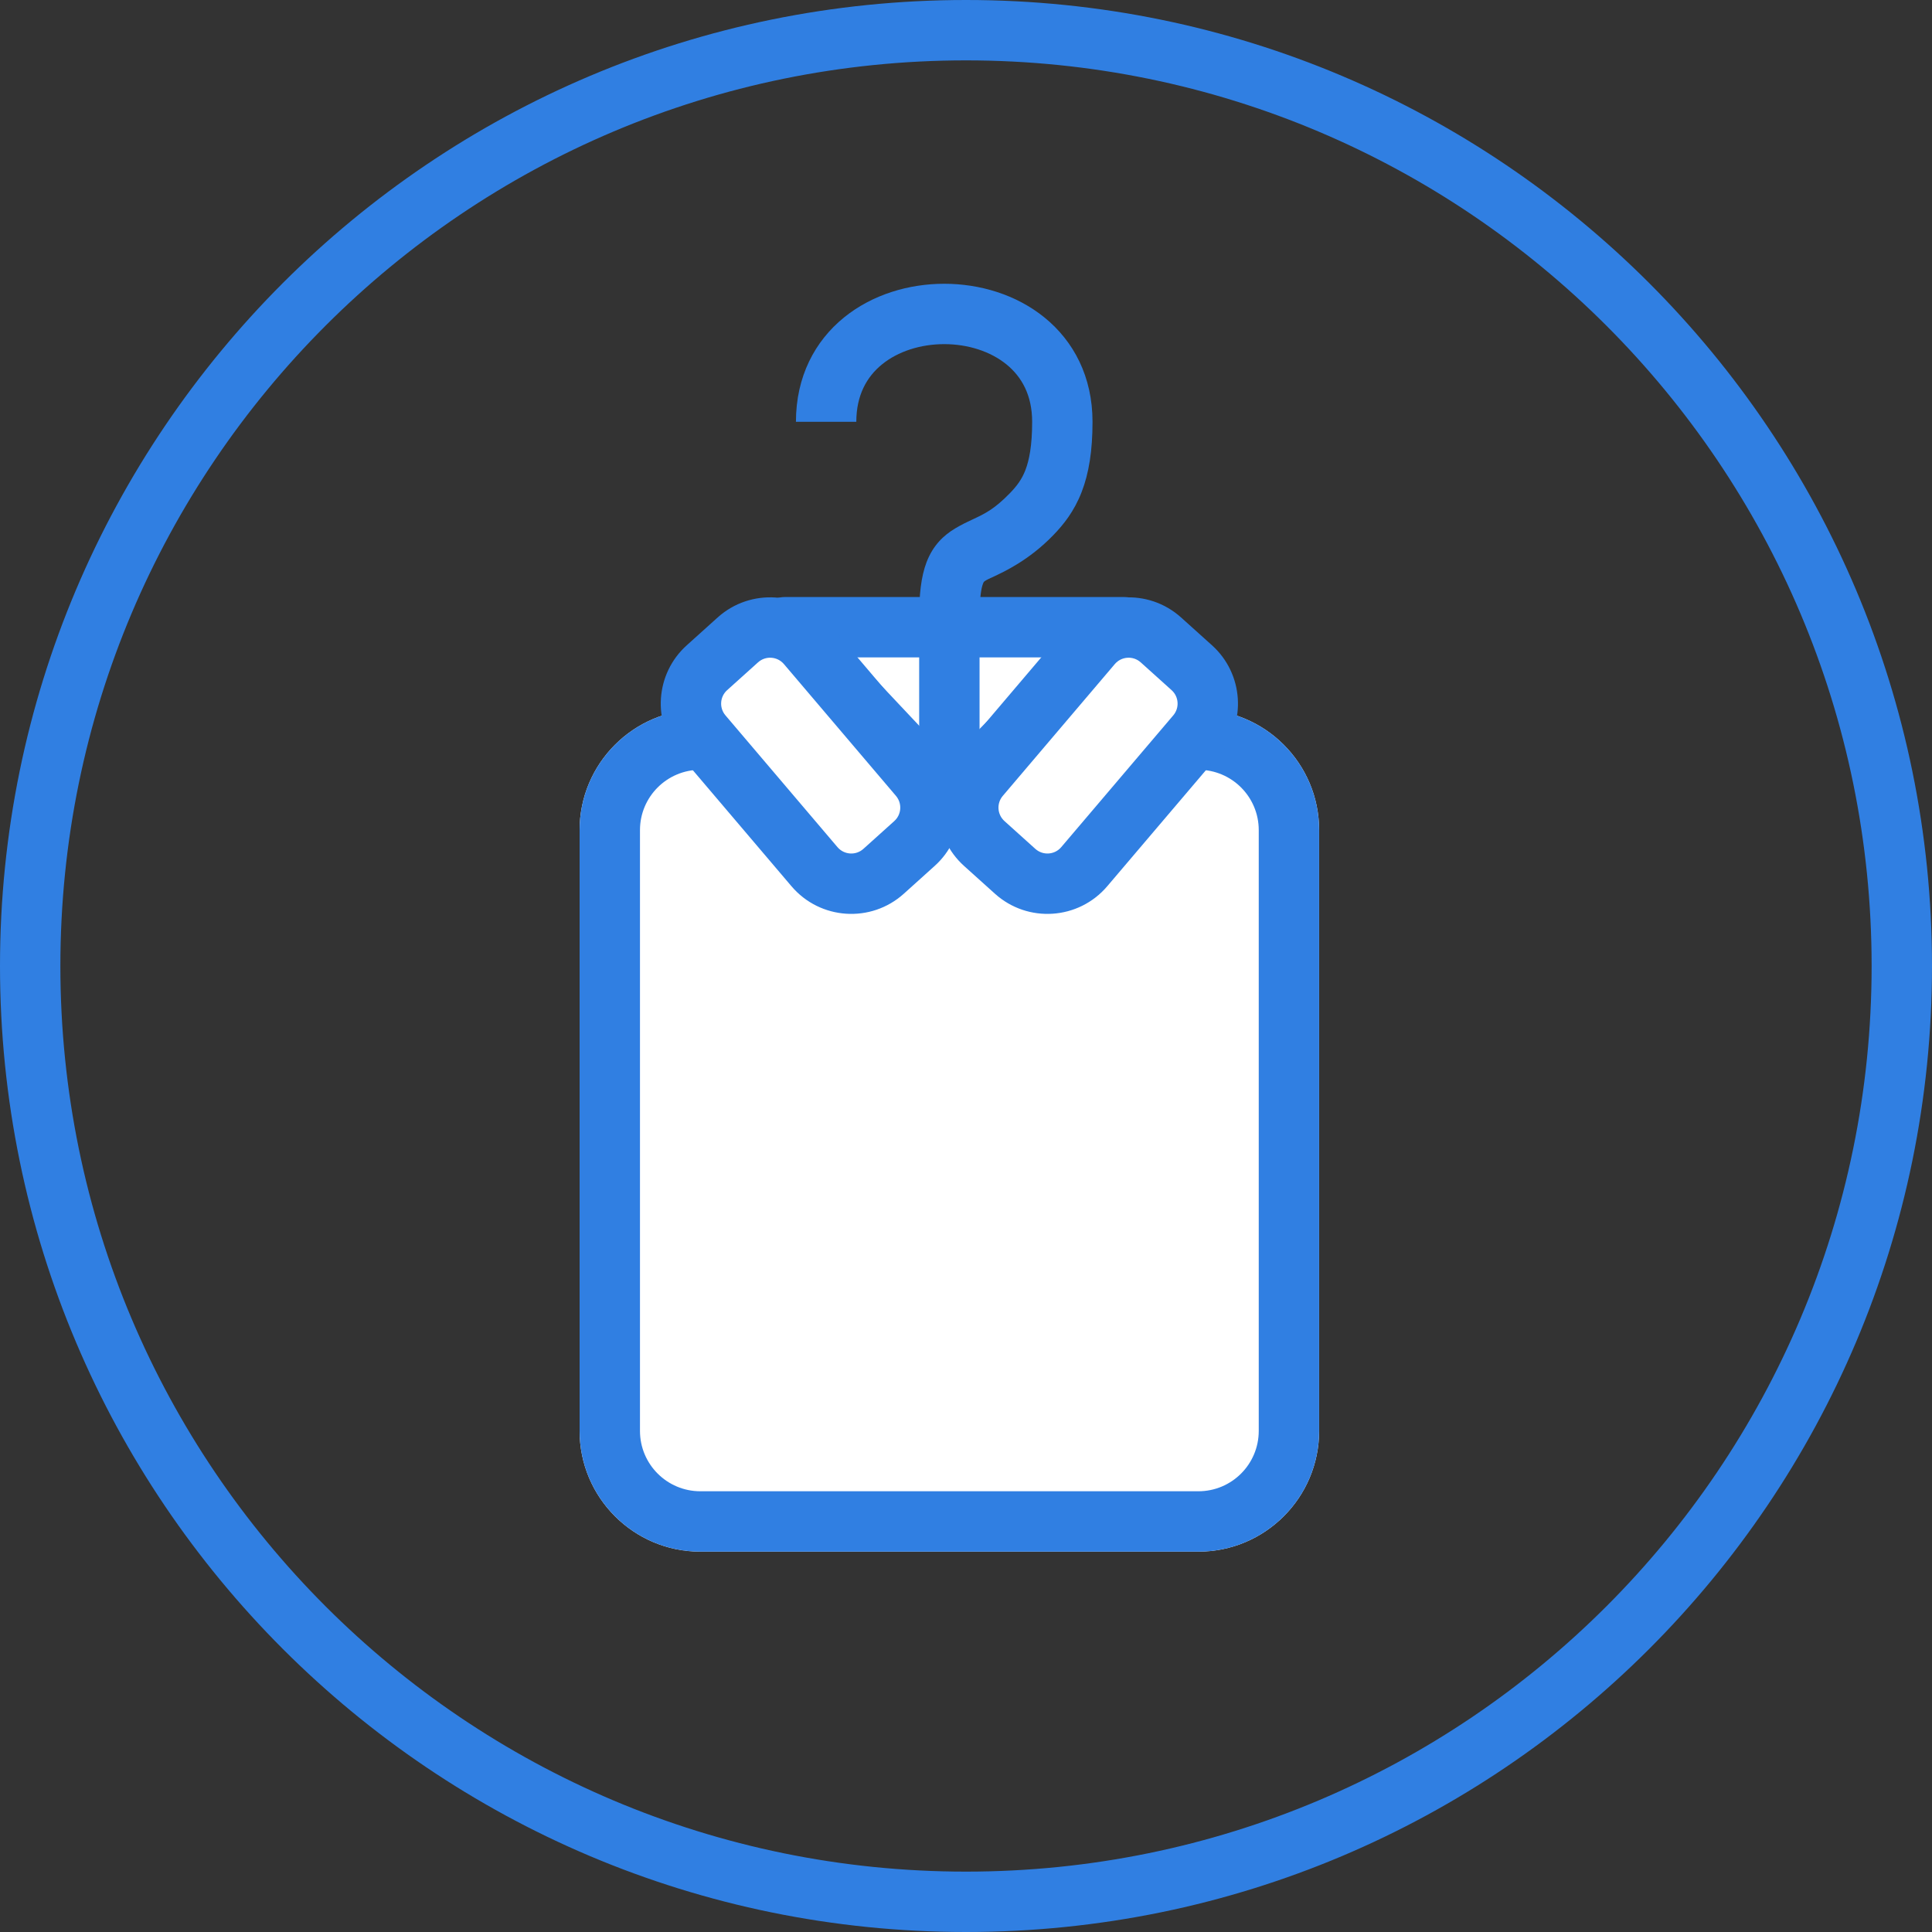 <svg width="80" height="80" viewBox="0 0 80 80" fill="none" xmlns="http://www.w3.org/2000/svg">
<rect x="0" y="0" width="80" height="80" fill="#333333" stroke="none"/>
<path fill-rule="evenodd" clip-rule="evenodd" d="M40 77.5C60.711 77.5 77.5 60.711 77.5 40C77.5 19.289 60.711 2.5 40 2.5C19.289 2.5 2.5 19.289 2.5 40C2.5 60.711 19.289 77.5 40 77.5ZM40 80C62.091 80 80 62.091 80 40C80 17.909 62.091 0 40 0C17.909 0 0 17.909 0 40C0 62.091 17.909 80 40 80Z" fill="#307FE2"/>
<path d="M24 34.374C24 31.613 26.239 29.375 29 29.375H49.622C52.384 29.375 54.622 31.613 54.622 34.374V59.25C54.622 62.011 52.384 64.25 49.622 64.25H29C26.239 64.25 24 62.011 24 59.25V34.374Z" fill="white"/>
<path fill-rule="evenodd" clip-rule="evenodd" d="M49.622 31.875H29C27.619 31.875 26.5 32.994 26.5 34.374V59.25C26.5 60.631 27.619 61.75 29 61.75H49.622C51.003 61.75 52.122 60.631 52.122 59.25V34.374C52.122 32.994 51.003 31.875 49.622 31.875ZM29 29.375C26.239 29.375 24 31.613 24 34.374V59.25C24 62.011 26.239 64.25 29 64.25H49.622C52.384 64.25 54.622 62.011 54.622 59.25V34.374C54.622 31.613 52.384 29.375 49.622 29.375H29Z" fill="#307FE2"/>
<path d="M32.506 25.972L39.311 33.202L46.541 25.972H32.506Z" fill="white"/>
<path fill-rule="evenodd" clip-rule="evenodd" d="M31.359 25.476C31.556 25.018 32.008 24.722 32.506 24.722H46.541C47.047 24.722 47.503 25.027 47.696 25.494C47.89 25.961 47.783 26.498 47.425 26.856L40.195 34.086C39.956 34.325 39.63 34.457 39.292 34.452C38.954 34.447 38.633 34.305 38.401 34.059L31.596 26.829C31.254 26.466 31.161 25.934 31.359 25.476ZM35.399 27.222L39.338 31.407L43.524 27.222H35.399Z" fill="#307FE2"/>
<path d="M29.273 27.649L30.552 26.498C31.389 25.744 32.684 25.831 33.413 26.689L38.052 32.146C38.753 32.971 38.671 34.204 37.866 34.928L36.587 36.079C35.75 36.833 34.455 36.746 33.726 35.888L29.087 30.43C28.386 29.606 28.468 28.373 29.273 27.649Z" fill="white"/>
<path fill-rule="evenodd" clip-rule="evenodd" d="M32.461 27.499C32.187 27.177 31.702 27.144 31.388 27.427L30.109 28.578C29.807 28.849 29.776 29.312 30.039 29.621L34.678 35.078C34.952 35.4 35.437 35.432 35.751 35.15L37.03 33.999C37.332 33.727 37.362 33.265 37.1 32.956L32.461 27.499ZM29.715 25.569C31.076 24.344 33.18 24.484 34.366 25.879L39.005 31.337C40.144 32.677 40.01 34.681 38.702 35.857L37.424 37.008C36.063 38.233 33.959 38.092 32.773 36.697L28.134 31.24C26.995 29.9 27.129 27.896 28.437 26.72L29.715 25.569Z" fill="#307FE2"/>
<path d="M49.35 27.649L48.071 26.498C47.233 25.744 45.939 25.831 45.209 26.689L40.57 32.146C39.869 32.971 39.952 34.204 40.756 34.928L42.035 36.079C42.873 36.833 44.167 36.746 44.897 35.888L49.535 30.43C50.237 29.606 50.154 28.373 49.35 27.649Z" fill="white"/>
<path fill-rule="evenodd" clip-rule="evenodd" d="M46.161 27.499C46.435 27.177 46.92 27.144 47.235 27.427L48.513 28.578C48.815 28.849 48.846 29.312 48.583 29.621L43.944 35.078C43.671 35.4 43.185 35.432 42.871 35.15L41.593 33.999C41.291 33.727 41.26 33.265 41.523 32.956L46.161 27.499ZM48.907 25.569C47.546 24.344 45.442 24.484 44.257 25.879L39.618 31.337C38.479 32.677 38.613 34.681 39.92 35.857L41.199 37.008C42.56 38.233 44.663 38.092 45.849 36.697L50.488 31.24C51.627 29.9 51.493 27.896 50.186 26.72L48.907 25.569Z" fill="#307FE2"/>
<path fill-rule="evenodd" clip-rule="evenodd" d="M36.524 15.087C35.896 15.597 35.458 16.358 35.458 17.466H32.958C32.958 15.596 33.742 14.125 34.948 13.146C36.124 12.192 37.638 11.75 39.099 11.75C40.559 11.75 42.073 12.192 43.249 13.146C44.455 14.125 45.239 15.596 45.239 17.466C45.239 18.661 45.09 19.596 44.789 20.372C44.481 21.168 44.046 21.715 43.611 22.164C42.603 23.203 41.583 23.674 41.086 23.903C40.972 23.956 40.886 23.996 40.834 24.027C40.737 24.084 40.732 24.095 40.703 24.172C40.639 24.338 40.561 24.712 40.561 25.547V31.926H38.061V25.547C38.061 24.633 38.136 23.883 38.368 23.276C38.636 22.58 39.071 22.168 39.553 21.88C39.83 21.715 40.064 21.605 40.284 21.503C40.76 21.281 41.17 21.089 41.816 20.423C42.105 20.125 42.309 19.854 42.458 19.47C42.614 19.067 42.739 18.461 42.739 17.466C42.739 16.358 42.301 15.597 41.673 15.087C41.015 14.552 40.084 14.25 39.099 14.25C38.113 14.25 37.182 14.552 36.524 15.087Z" fill="#307FE2"/>
</svg>
